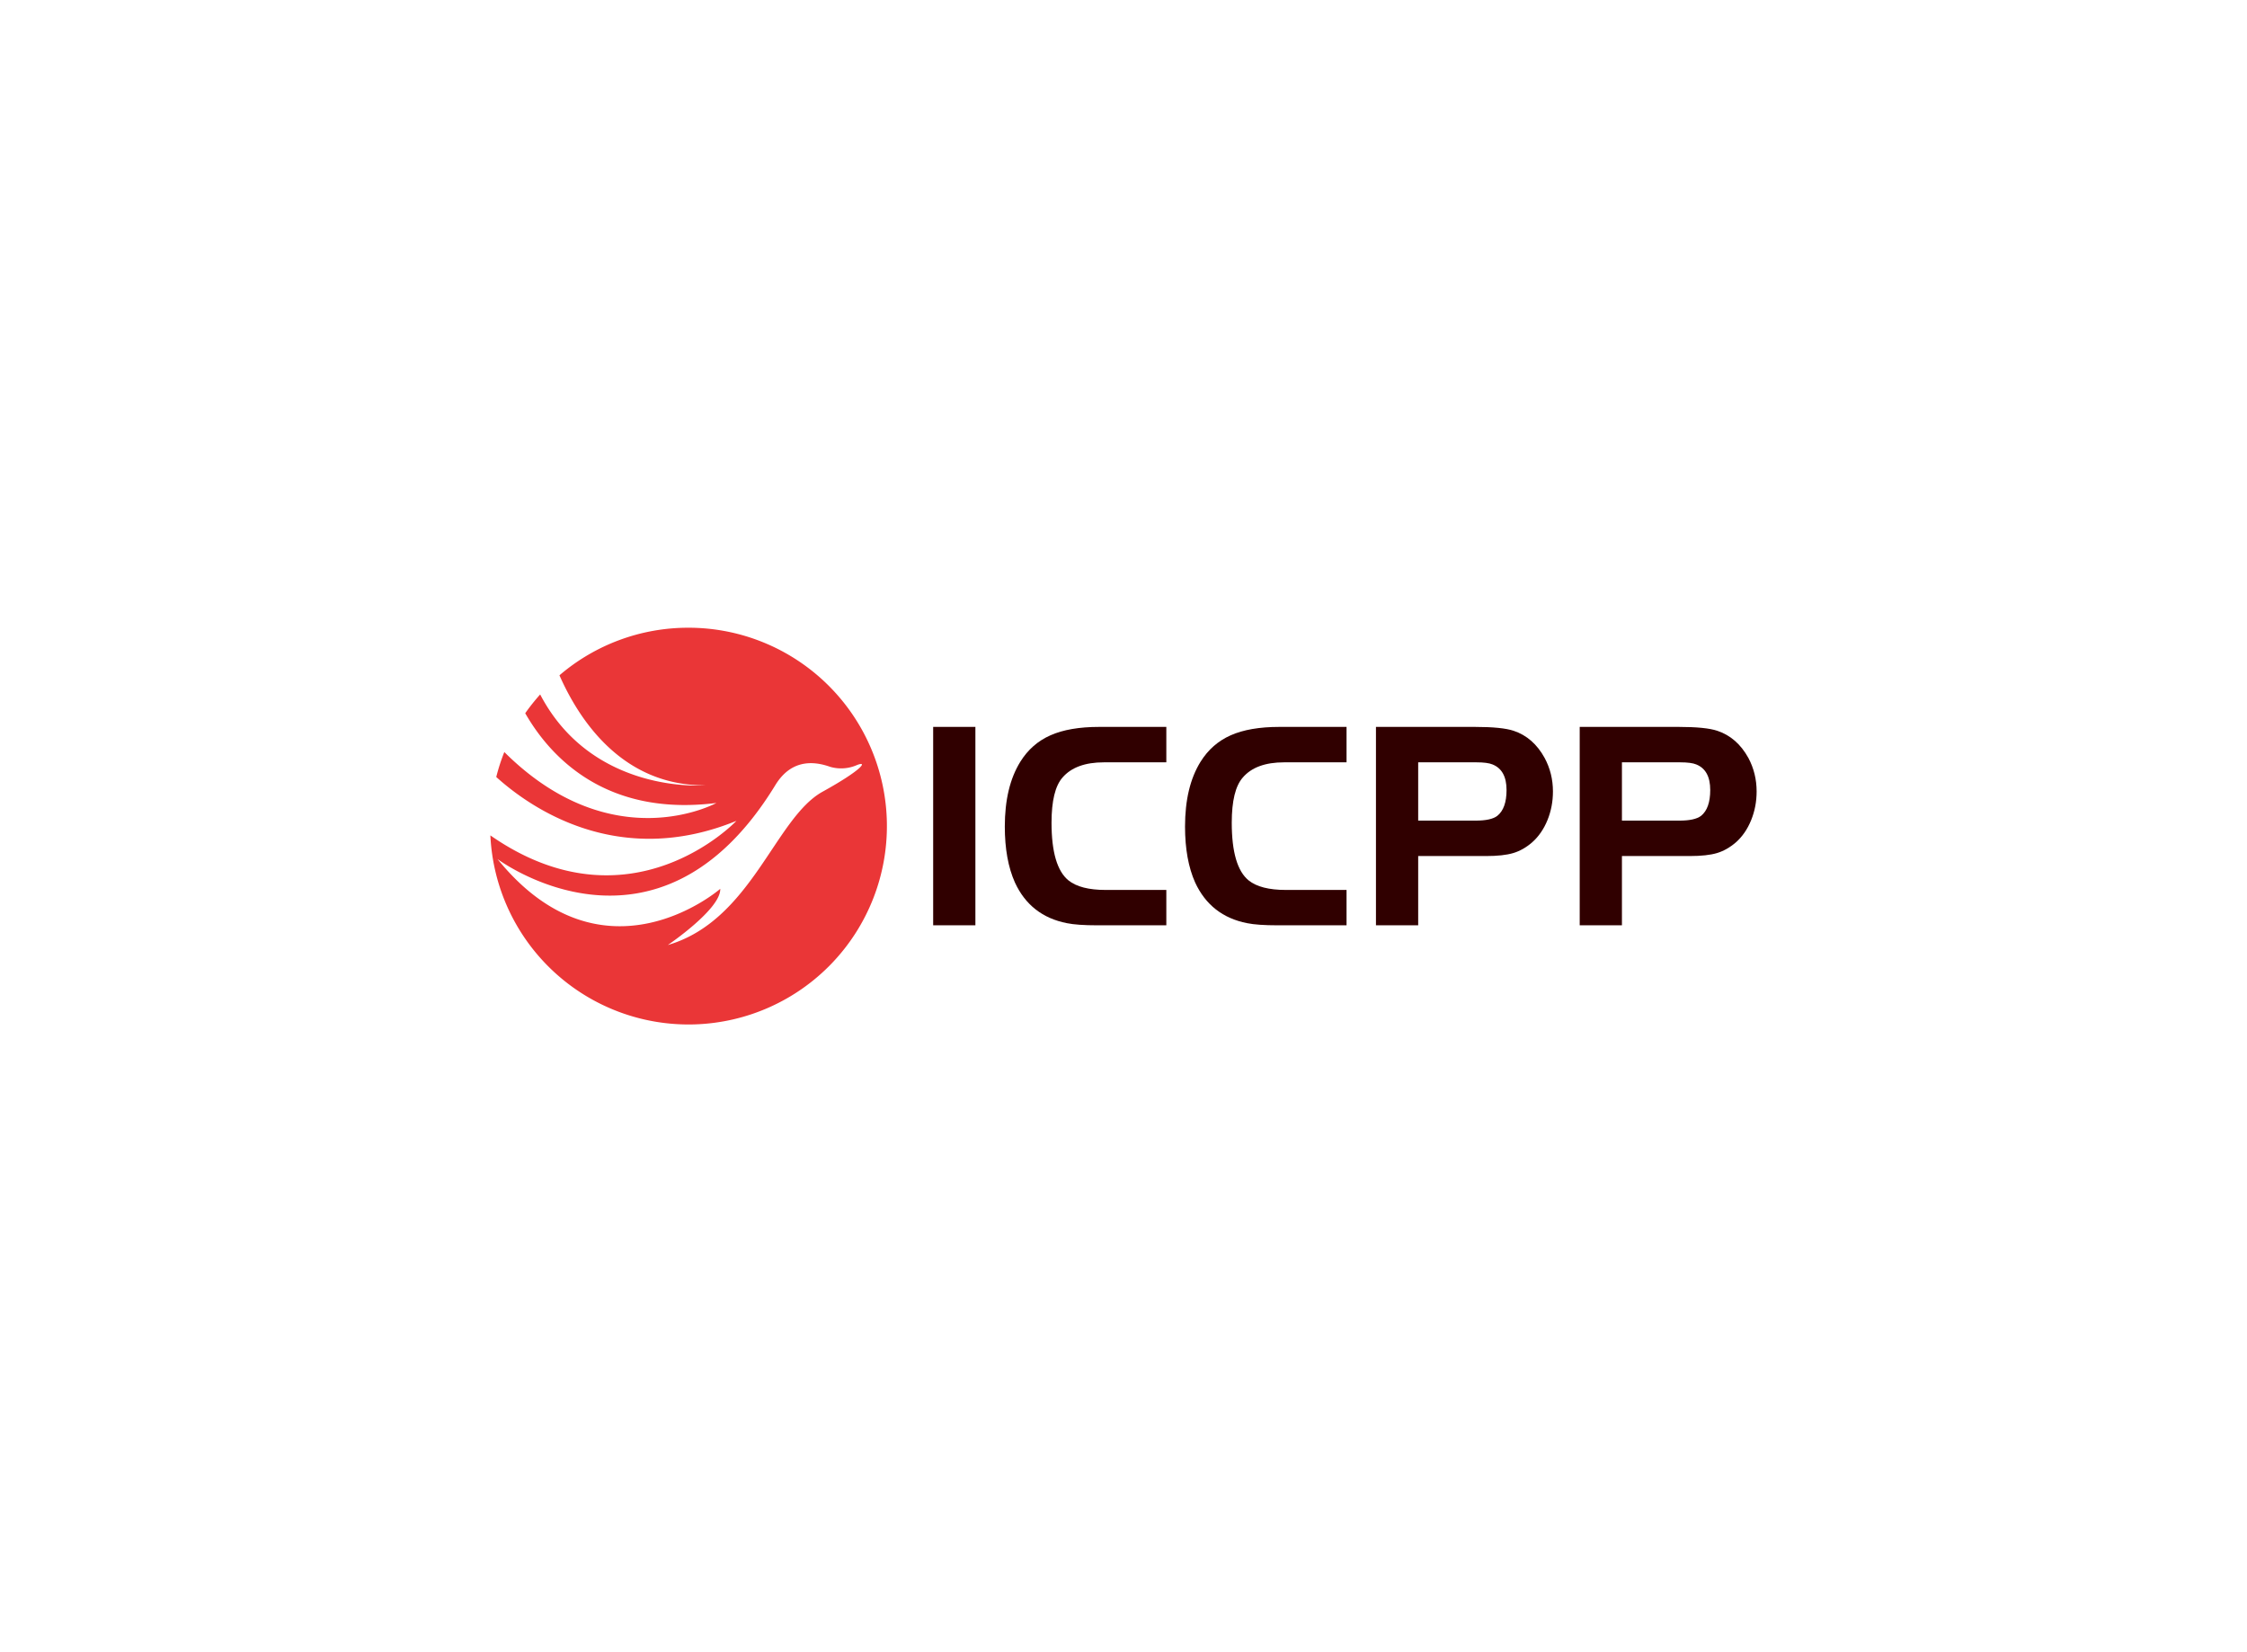 <svg data-v-0dd9719b="" version="1.0" xmlns="http://www.w3.org/2000/svg" xmlns:xlink="http://www.w3.org/1999/xlink" width="100%" height="100%" viewBox="0 0 340 250" preserveAspectRatio="xMidYMid meet" color-interpolation-filters="sRGB" style="margin: auto;"> <rect data-v-0dd9719b="" x="0" y="0" width="100%" height="100%" fill="#FFFFFF" fill-opacity="1" class="background"></rect> <rect data-v-0dd9719b="" x="0" y="0" width="100%" height="100%" fill="url(#watermark)" fill-opacity="1" class="watermarklayer"></rect> <g data-v-0dd9719b="" fill="#300000" class="icon-text-wrapper icon-svg-group iconsvg" transform="translate(74.2,94.983)"><g class="iconsvg-imagesvg" transform="translate(0,0)"><g><rect fill="#300000" fill-opacity="0" stroke-width="2" x="0" y="0" width="60" height="60.033" class="image-rect"></rect> <svg x="0" y="0" width="60" height="60.033" filtersec="colorsb4202135965" class="image-svg-svg primary" style="overflow: visible;"><svg xmlns="http://www.w3.org/2000/svg" viewBox="0 -0 119.934 120"><defs><clipPath id="abc6873ee-894b-4989-8f83-475b2925b8c1" transform="translate(-.33 -.33)"><path fill="none" d="M0 0h120.59v120.59H0z"></path></clipPath></defs><g><g clip-path="url(#abc6873ee-894b-4989-8f83-475b2925b8c1)"><path d="M100.47 49.6c-14.41 7.97-21.46 38.95-46.8 46.37 0 0 16.09-10.87 15.86-17 0 0-35.23 30.68-67.37-9 0 0 48.26 36.16 84-22.32 2.28-3.73 7-9 16.6-5.58a11.89 11.89 0 0 0 8.08-.52c3.47-1.37 1.54 1.47-10.37 8.05zM59.89 0a59.82 59.82 0 0 0-39 14.39c5.93 13.41 18.9 33.38 44.07 33.28 0 0-34 2.92-49.9-27.49a61.85 61.85 0 0 0-4.52 5.68C17.8 38.54 34.44 57.29 68.37 53c0 0-31.36 17.26-64.15-15.4a57.32 57.32 0 0 0-2.44 7.55c10.25 9.26 36.82 27.91 72.64 13.26 0 0-32 33.93-74.42 4.4A60 60 0 1 0 59.89 0z" fill="#ea3637"></path></g></g></svg></svg> <!----></g></g> <g transform="translate(67,15.007)"><g data-gra="path-name" fill-rule="" class="tp-name iconsvg-namesvg"><g transform="scale(1)"><g><path d="M9.45 0L3.06 0 3.06-30.02 9.45-30.02 9.45 0ZM29.16-5.35L38.34-5.35 38.34 0 27.85 0Q24.88 0 23.31-0.32L23.31-0.32Q17.77-1.4 15.43-6.48L15.43-6.48Q13.9-9.9 13.9-14.94L13.9-14.94Q13.9-20.97 16.25-24.75L16.25-24.75Q17.95-27.49 20.81-28.75 23.67-30.02 28.17-30.02L28.17-30.02 38.34-30.02 38.34-24.66 28.89-24.66Q24.62-24.66 22.63-22.36L22.63-22.36Q20.97-20.47 20.97-15.52L20.97-15.52Q20.97-8.87 23.54-6.79L23.54-6.79Q25.34-5.35 29.16-5.35L29.16-5.35ZM56.43-5.35L65.61-5.35 65.61 0 55.13 0Q52.16 0 50.58-0.32L50.58-0.32Q45.05-1.4 42.7-6.48L42.7-6.48Q41.17-9.9 41.17-14.94L41.17-14.94Q41.17-20.97 43.52-24.75L43.52-24.75Q45.23-27.49 48.08-28.75 50.94-30.02 55.44-30.02L55.44-30.02 65.61-30.02 65.61-24.66 56.16-24.66Q51.88-24.66 49.91-22.36L49.91-22.36Q48.24-20.47 48.24-15.52L48.24-15.52Q48.24-8.87 50.8-6.79L50.8-6.79Q52.6-5.35 56.43-5.35L56.43-5.35ZM86.72-10.48L76.45-10.48 76.45 0 70.06 0 70.06-30.02 85.05-30.02Q89.14-30.02 90.9-29.43L90.9-29.43Q93.87-28.44 95.58-25.33L95.58-25.33Q96.84-22.99 96.84-20.25L96.84-20.25Q96.84-17.95 96.01-15.91 95.17-13.86 93.69-12.55L93.69-12.55Q92.34-11.38 90.83-10.93 89.32-10.48 86.72-10.48L86.72-10.48ZM76.45-24.66L76.45-15.84 85.14-15.84Q87.48-15.84 88.42-16.56L88.42-16.56Q89.82-17.68 89.82-20.47L89.82-20.47Q89.82-23.49 87.7-24.34L87.7-24.34Q86.94-24.66 85.27-24.66L85.27-24.66 76.45-24.66ZM117.54-10.48L107.28-10.48 107.28 0 100.89 0 100.89-30.02 115.88-30.02Q119.97-30.02 121.72-29.43L121.72-29.43Q124.69-28.44 126.41-25.33L126.41-25.33Q127.66-22.99 127.66-20.25L127.66-20.25Q127.66-17.95 126.83-15.91 126-13.86 124.52-12.55L124.52-12.55Q123.16-11.38 121.66-10.93 120.15-10.48 117.54-10.48L117.54-10.48ZM107.28-24.66L107.28-15.84 115.97-15.84Q118.3-15.84 119.25-16.56L119.25-16.56Q120.64-17.68 120.64-20.47L120.64-20.47Q120.64-23.49 118.53-24.34L118.53-24.34Q117.77-24.66 116.1-24.66L116.1-24.66 107.28-24.66Z" transform="translate(-3.06, 30.02)"></path></g> <!----> <!----> <!----> <!----> <!----> <!----> <!----></g></g> <!----></g></g><defs v-gra="od"></defs></svg>